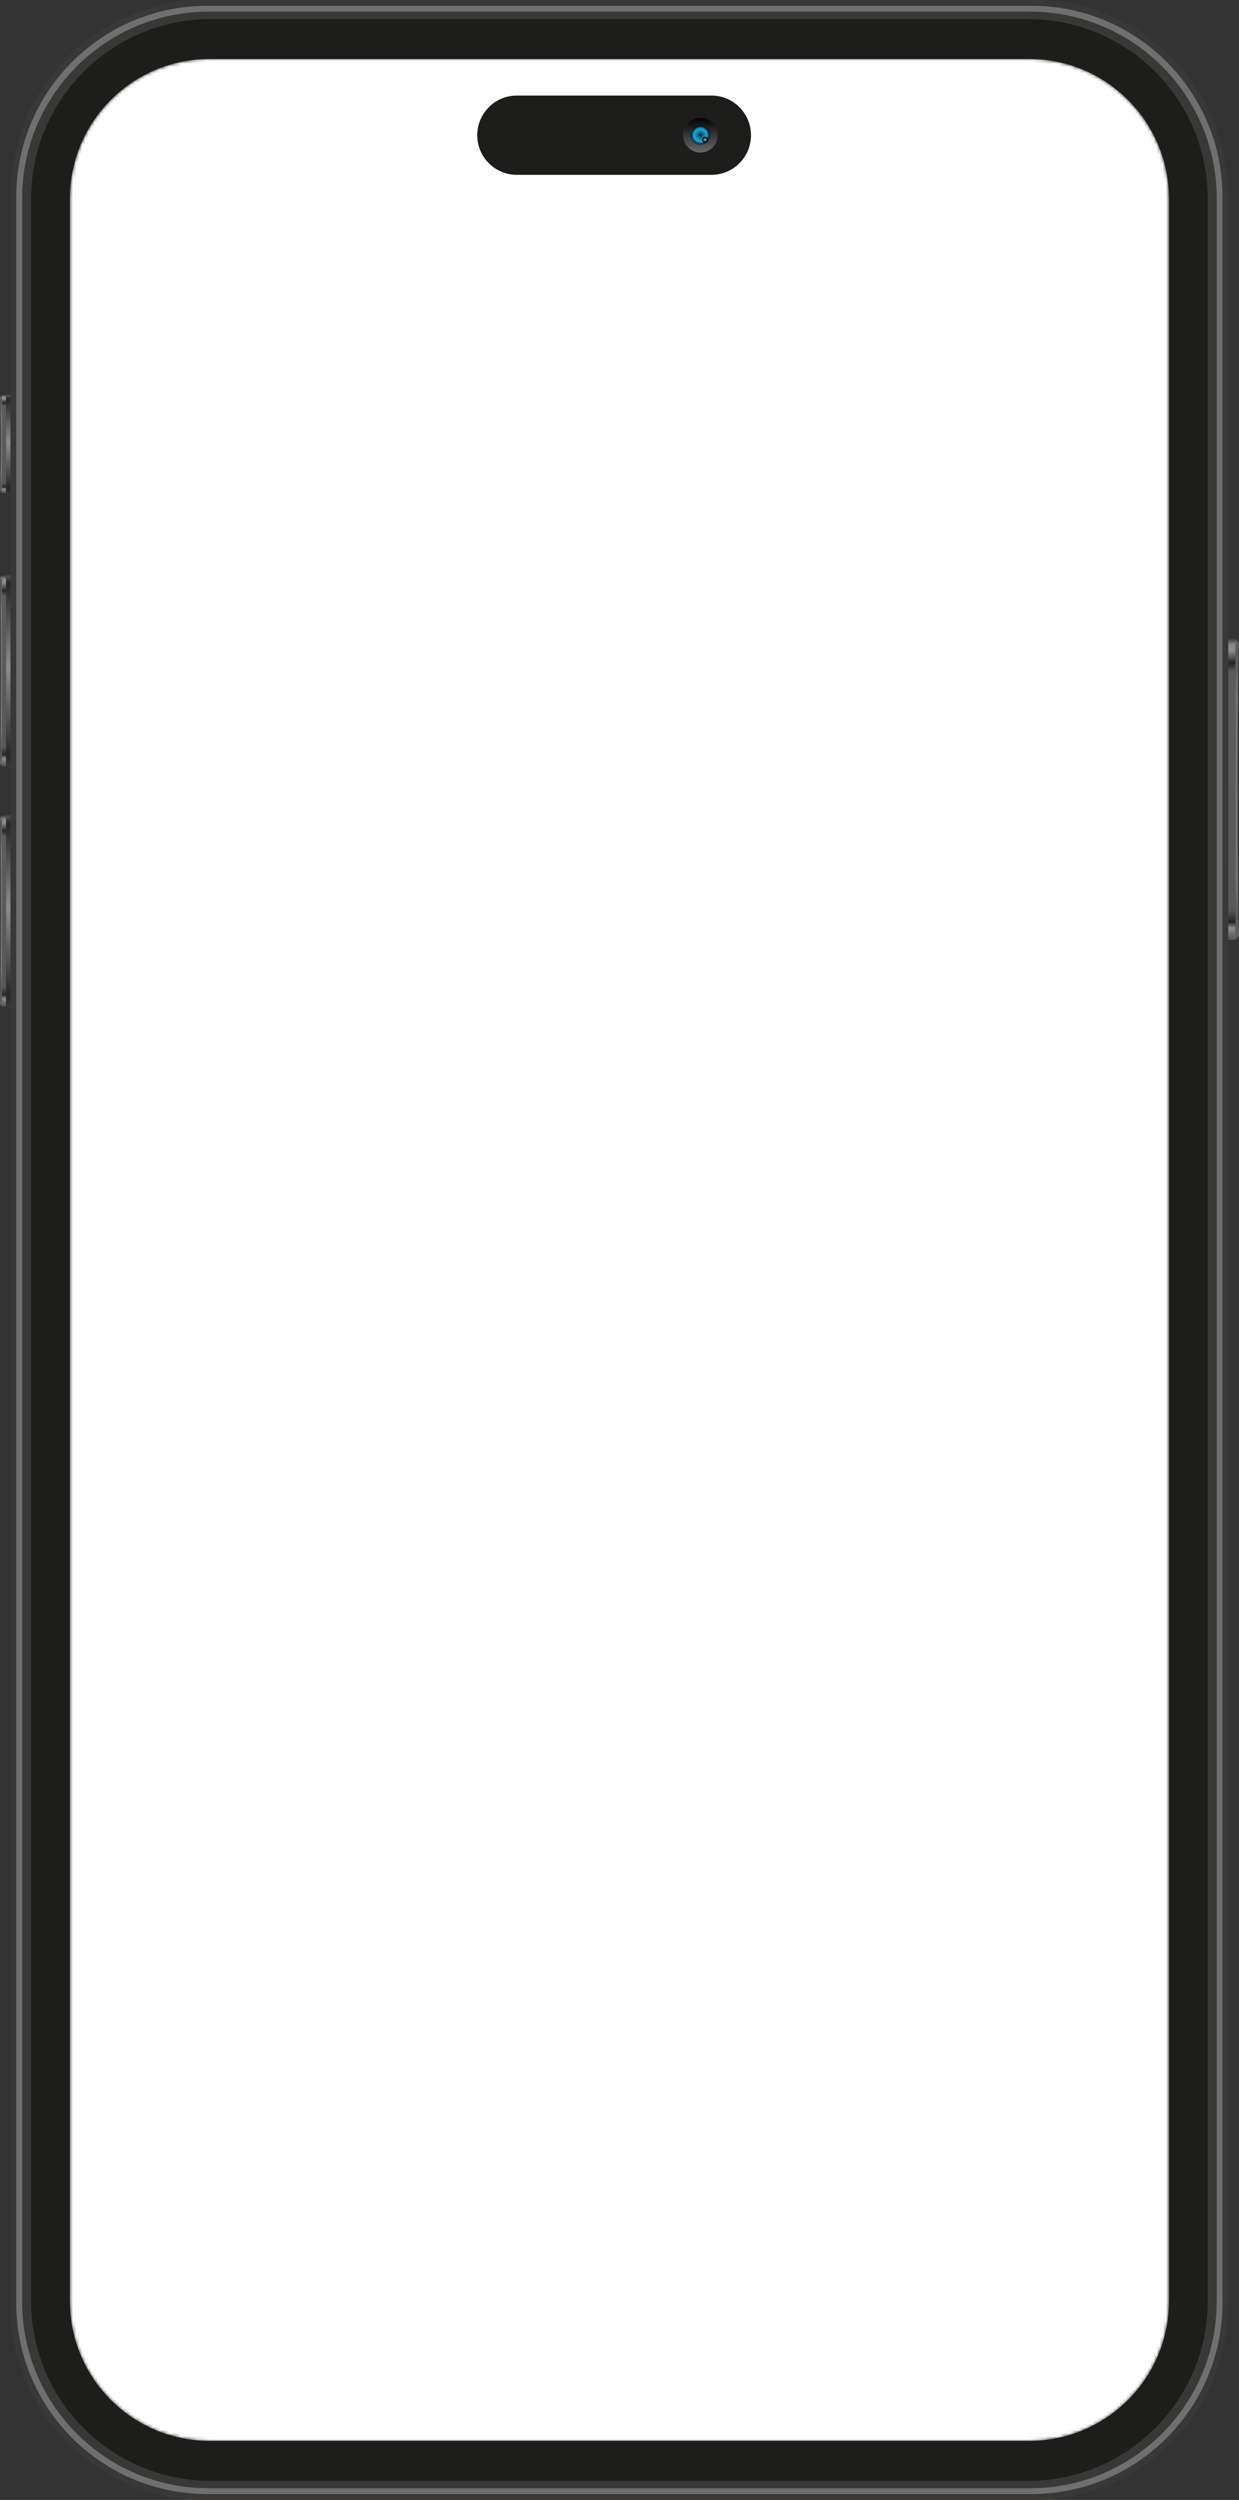 <svg width="399" height="805" viewBox="0 0 399 805" fill="none" xmlns="http://www.w3.org/2000/svg">
<rect x="0" y="0" width="399" height="805" fill="#333333" stroke="none"/>
<path d="M332.681 0H66.244C31.52 0 3.371 28.163 3.371 62.903V742.097C3.371 776.837 31.52 805 66.244 805H332.681C367.405 805 395.554 776.837 395.554 742.097V62.903C395.554 28.163 367.405 0 332.681 0Z" fill="#393836"/>
<g style="mix-blend-mode:screen">
<path d="M332.194 1.874H66.731C32.776 1.874 5.244 29.419 5.244 63.39V741.591C5.244 775.563 32.776 803.107 66.731 803.107H332.194C366.15 803.107 393.681 775.563 393.681 741.591V63.39C393.681 29.419 366.15 1.874 332.194 1.874ZM391.808 741.104C391.808 774.326 364.895 801.252 331.688 801.252H67.237C34.03 801.252 7.117 774.326 7.117 741.104V63.896C7.117 30.674 34.03 3.748 67.237 3.748H331.707C364.913 3.748 391.827 30.674 391.827 63.896V741.122L391.808 741.104Z" fill="#706F6F"/>
</g>
<path d="M331.108 6.146H67.836C35.905 6.146 10.02 32.044 10.02 63.99V741.01C10.02 772.956 35.905 798.854 67.836 798.854H331.108C363.039 798.854 388.924 772.956 388.924 741.01V63.99C388.924 32.044 363.039 6.146 331.108 6.146Z" fill="#1D1D1B"/>
<path d="M397.858 205.667H395.554V302.692H397.858V205.667Z" fill="url(#paint0_linear_6_310)"/>
<path d="M397.857 302.711V205.705L399 206.96C398.419 217.285 398.457 291.131 399 301.437L397.857 302.692V302.711Z" fill="url(#paint1_linear_6_310)"/>
<path d="M1.967 262.575H0.656V324.035H1.967V262.575Z" fill="url(#paint2_linear_6_310)"/>
<path d="M0.656 324.035V262.593L0 263.399C0.337 269.939 0.3 316.727 0 323.248L0.656 324.054V324.035Z" fill="url(#paint3_linear_6_310)"/>
<path d="M3.371 262.593H1.967V324.054H3.371V262.593Z" fill="url(#paint4_linear_6_310)"/>
<path d="M1.967 185.262H0.656V246.722H1.967V185.262Z" fill="url(#paint5_linear_6_310)"/>
<path d="M0.656 246.722V185.281L0 186.086C0.337 192.626 0.3 239.414 0 245.935L0.656 246.741V246.722Z" fill="url(#paint6_linear_6_310)"/>
<path d="M3.371 185.262H1.967V246.722H3.371V185.262Z" fill="url(#paint7_linear_6_310)"/>
<path d="M1.967 127.193H0.656V158.748H1.967V127.193Z" fill="url(#paint8_linear_6_310)"/>
<path d="M0.656 158.729V127.193L0 127.943C0.337 134.126 0.3 151.796 0 157.961L0.656 158.71V158.729Z" fill="url(#paint9_linear_6_310)"/>
<path d="M3.371 127.193H1.967V158.748H3.371V127.193Z" fill="url(#paint10_linear_6_310)"/>
<mask id="mask0_6_310" style="mask-type:alpha" maskUnits="userSpaceOnUse" x="22" y="18" width="355" height="768">
<path d="M300.786 18.982H331.407C356.298 18.982 376.45 39.162 376.45 64.046V740.935C376.45 765.838 356.279 786 331.407 786H67.536C42.646 786 22.493 765.819 22.493 740.935V64.046C22.493 39.144 42.664 18.982 67.536 18.982H300.786Z" fill="#FFFFF5"/>
</mask>
<g mask="url(#mask0_6_310)">
<path d="M300.786 18.982H331.407C356.298 18.982 376.45 39.162 376.45 64.046V740.935C376.45 765.838 356.279 786 331.407 786H67.536C42.646 786 22.493 765.819 22.493 740.935V64.046C22.493 39.144 42.664 18.982 67.536 18.982H300.786Z" fill="white"/>
</g>
<path d="M229.092 56.307H166.444C159.401 56.307 153.689 50.592 153.689 43.547C153.689 36.502 159.401 30.768 166.444 30.768H229.092C236.134 30.768 241.846 36.483 241.846 43.547C241.846 50.592 236.134 56.307 229.092 56.307Z" fill="#1D1D1B"/>
<path d="M225.552 49.131C228.634 49.131 231.133 46.631 231.133 43.547C231.133 40.463 228.634 37.963 225.552 37.963C222.469 37.963 219.971 40.463 219.971 43.547C219.971 46.631 222.469 49.131 225.552 49.131Z" fill="url(#paint11_linear_6_310)"/>
<path d="M225.552 46.732C227.31 46.732 228.736 45.306 228.736 43.547C228.736 41.788 227.31 40.361 225.552 40.361C223.793 40.361 222.368 41.788 222.368 43.547C222.368 45.306 223.793 46.732 225.552 46.732Z" fill="url(#paint12_linear_6_310)"/>
<path d="M228.342 43.547C228.342 45.083 227.088 46.339 225.552 46.339C224.016 46.339 222.761 45.083 222.761 43.547C222.761 42.01 223.997 40.755 225.552 40.755C227.106 40.755 228.342 41.992 228.342 43.547Z" fill="url(#paint13_linear_6_310)"/>
<path style="mix-blend-mode:multiply" d="M228.342 43.547C228.342 45.083 227.088 46.339 225.552 46.339C224.016 46.339 222.761 45.083 222.761 43.547C222.761 42.01 223.997 40.755 225.552 40.755C227.106 40.755 228.342 41.992 228.342 43.547Z" fill="url(#paint14_radial_6_310)"/>
<path style="mix-blend-mode:screen" d="M228.08 45.008C228.08 44.465 227.631 44.015 227.088 44.015C226.544 44.015 226.095 44.465 226.095 45.008C226.095 45.552 226.544 46.002 227.088 46.002C227.631 46.002 228.08 45.552 228.08 45.008Z" fill="url(#paint15_radial_6_310)"/>
<defs>
<linearGradient id="paint0_linear_6_310" x1="396.696" y1="205.667" x2="396.696" y2="302.692" gradientUnits="userSpaceOnUse">
<stop stop-color="#383838"/>
<stop offset="0.02" stop-color="#8A8A8A"/>
<stop offset="0.04" stop-color="#8D8D8B"/>
<stop offset="0.08" stop-color="#242424"/>
<stop offset="0.11" stop-color="#5C5C5C"/>
<stop offset="0.9" stop-color="#595959"/>
<stop offset="0.94" stop-color="#242424"/>
<stop offset="0.96" stop-color="#8D8D8B"/>
<stop offset="0.98" stop-color="#6E6E6E"/>
<stop offset="1" stop-color="#545454"/>
</linearGradient>
<linearGradient id="paint1_linear_6_310" x1="398.419" y1="205.686" x2="398.419" y2="302.692" gradientUnits="userSpaceOnUse">
<stop stop-color="#636363"/>
<stop offset="0.06" stop-color="#595959"/>
<stop offset="0.19" stop-color="#737373"/>
<stop offset="0.81" stop-color="#737373"/>
<stop offset="0.92" stop-color="#595959"/>
<stop offset="1" stop-color="#636363"/>
</linearGradient>
<linearGradient id="paint2_linear_6_310" x1="-1642.33" y1="262.575" x2="-1642.33" y2="324.035" gradientUnits="userSpaceOnUse">
<stop stop-color="#383838"/>
<stop offset="0.02" stop-color="#8A8A8A"/>
<stop offset="0.04" stop-color="#8D8D8B"/>
<stop offset="0.08" stop-color="#262626"/>
<stop offset="0.11" stop-color="#5C5C5C"/>
<stop offset="0.9" stop-color="#595959"/>
<stop offset="0.94" stop-color="#262626"/>
<stop offset="0.96" stop-color="#8D8D8B"/>
<stop offset="0.98" stop-color="#6E6E6E"/>
<stop offset="1" stop-color="#545454"/>
</linearGradient>
<linearGradient id="paint3_linear_6_310" x1="0.337" y1="262.593" x2="0.337" y2="324.035" gradientUnits="userSpaceOnUse">
<stop stop-color="#636363"/>
<stop offset="0.06" stop-color="#595959"/>
<stop offset="0.19" stop-color="#737373"/>
<stop offset="0.81" stop-color="#737373"/>
<stop offset="0.92" stop-color="#595959"/>
<stop offset="1" stop-color="#636363"/>
</linearGradient>
<linearGradient id="paint4_linear_6_310" x1="-1.07824e-06" y1="324.054" x2="1.875" y2="262.593" gradientUnits="userSpaceOnUse">
<stop stop-color="#383838"/>
<stop offset="0.05" stop-color="#262626"/>
<stop offset="0.52" stop-color="#8D8D8B"/>
<stop offset="0.96" stop-color="#262626"/>
<stop offset="1" stop-color="#545454"/>
</linearGradient>
<linearGradient id="paint5_linear_6_310" x1="1.311" y1="185.243" x2="1.311" y2="246.704" gradientUnits="userSpaceOnUse">
<stop stop-color="#383838"/>
<stop offset="0.02" stop-color="#8A8A8A"/>
<stop offset="0.04" stop-color="#8D8D8B"/>
<stop offset="0.08" stop-color="#262626"/>
<stop offset="0.11" stop-color="#5C5C5C"/>
<stop offset="0.9" stop-color="#595959"/>
<stop offset="0.94" stop-color="#262626"/>
<stop offset="0.96" stop-color="#8D8D8B"/>
<stop offset="0.98" stop-color="#6E6E6E"/>
<stop offset="1" stop-color="#545454"/>
</linearGradient>
<linearGradient id="paint6_linear_6_310" x1="0.337" y1="185.262" x2="0.337" y2="246.704" gradientUnits="userSpaceOnUse">
<stop stop-color="#636363"/>
<stop offset="0.06" stop-color="#595959"/>
<stop offset="0.19" stop-color="#737373"/>
<stop offset="0.81" stop-color="#737373"/>
<stop offset="0.92" stop-color="#595959"/>
<stop offset="1" stop-color="#636363"/>
</linearGradient>
<linearGradient id="paint7_linear_6_310" x1="2.659" y1="246.741" x2="2.659" y2="185.262" gradientUnits="userSpaceOnUse">
<stop stop-color="#383838"/>
<stop offset="0.05" stop-color="#262626"/>
<stop offset="0.52" stop-color="#8D8D8B"/>
<stop offset="0.96" stop-color="#262626"/>
<stop offset="1" stop-color="#545454"/>
</linearGradient>
<linearGradient id="paint8_linear_6_310" x1="-1642.33" y1="127.174" x2="-1642.33" y2="158.729" gradientUnits="userSpaceOnUse">
<stop stop-color="#383838"/>
<stop offset="0.02" stop-color="#8A8A8A"/>
<stop offset="0.04" stop-color="#8D8D8B"/>
<stop offset="0.08" stop-color="#262626"/>
<stop offset="0.11" stop-color="#5C5C5C"/>
<stop offset="0.9" stop-color="#595959"/>
<stop offset="0.94" stop-color="#262626"/>
<stop offset="0.96" stop-color="#8D8D8B"/>
<stop offset="0.98" stop-color="#6E6E6E"/>
<stop offset="1" stop-color="#545454"/>
</linearGradient>
<linearGradient id="paint9_linear_6_310" x1="0.337" y1="127.193" x2="0.337" y2="158.729" gradientUnits="userSpaceOnUse">
<stop stop-color="#636363"/>
<stop offset="0.06" stop-color="#595959"/>
<stop offset="0.19" stop-color="#737373"/>
<stop offset="0.81" stop-color="#737373"/>
<stop offset="0.92" stop-color="#595959"/>
<stop offset="1" stop-color="#636363"/>
</linearGradient>
<linearGradient id="paint10_linear_6_310" x1="-1.80999e-06" y1="158.748" x2="2.662" y2="127.193" gradientUnits="userSpaceOnUse">
<stop stop-color="#383838"/>
<stop offset="0.05" stop-color="#262626"/>
<stop offset="0.52" stop-color="#8D8D8B"/>
<stop offset="0.96" stop-color="#262626"/>
<stop offset="1" stop-color="#545454"/>
</linearGradient>
<linearGradient id="paint11_linear_6_310" x1="225.552" y1="48.775" x2="225.552" y2="37.794" gradientUnits="userSpaceOnUse">
<stop stop-color="#666666"/>
<stop offset="1" stop-color="#010104"/>
</linearGradient>
<linearGradient id="paint12_linear_6_310" x1="225.571" y1="40.568" x2="225.571" y2="46.845" gradientUnits="userSpaceOnUse">
<stop stop-color="#0B131C"/>
<stop offset="1" stop-color="#354039"/>
</linearGradient>
<linearGradient id="paint13_linear_6_310" x1="227.518" y1="45.514" x2="223.583" y2="41.581" gradientUnits="userSpaceOnUse">
<stop stop-color="#231F20"/>
<stop offset="0.08" stop-color="#212226"/>
<stop offset="0.2" stop-color="#1F2C37"/>
<stop offset="0.33" stop-color="#1A3C53"/>
<stop offset="0.47" stop-color="#13537B"/>
<stop offset="0.62" stop-color="#0A70AE"/>
<stop offset="0.78" stop-color="#0095EE"/>
<stop offset="0.8" stop-color="#0387D6"/>
<stop offset="0.84" stop-color="#0D689F"/>
<stop offset="0.88" stop-color="#154D71"/>
<stop offset="0.91" stop-color="#1B394E"/>
<stop offset="0.95" stop-color="#1F2A34"/>
<stop offset="0.98" stop-color="#222225"/>
<stop offset="1" stop-color="#231F20"/>
</linearGradient>
<radialGradient id="paint14_radial_6_310" cx="0" cy="0" r="1" gradientUnits="userSpaceOnUse" gradientTransform="translate(225.552 43.547) scale(2.791 2.792)">
<stop stop-color="#231F20"/>
<stop offset="0.2" stop-color="#165068"/>
<stop offset="0.38" stop-color="#0C78A1"/>
<stop offset="0.54" stop-color="#0594CB"/>
<stop offset="0.66" stop-color="#01A6E4"/>
<stop offset="0.73" stop-color="#00ADEE"/>
<stop offset="0.76" stop-color="#01A5E3"/>
<stop offset="0.81" stop-color="#0693C8"/>
<stop offset="0.87" stop-color="#0D749B"/>
<stop offset="0.94" stop-color="#184A5E"/>
<stop offset="1" stop-color="#231F20"/>
</radialGradient>
<radialGradient id="paint15_radial_6_310" cx="0" cy="0" r="1" gradientUnits="userSpaceOnUse" gradientTransform="translate(227.088 45.008) scale(0.993 0.993)">
<stop stop-color="#CCCCCC"/>
<stop offset="0.02" stop-color="#C4C4C4"/>
<stop offset="0.22" stop-color="#898989"/>
<stop offset="0.41" stop-color="#585858"/>
<stop offset="0.59" stop-color="#313131"/>
<stop offset="0.75" stop-color="#161616"/>
<stop offset="0.89" stop-color="#050505"/>
<stop offset="1"/>
</radialGradient>
</defs>
</svg>
